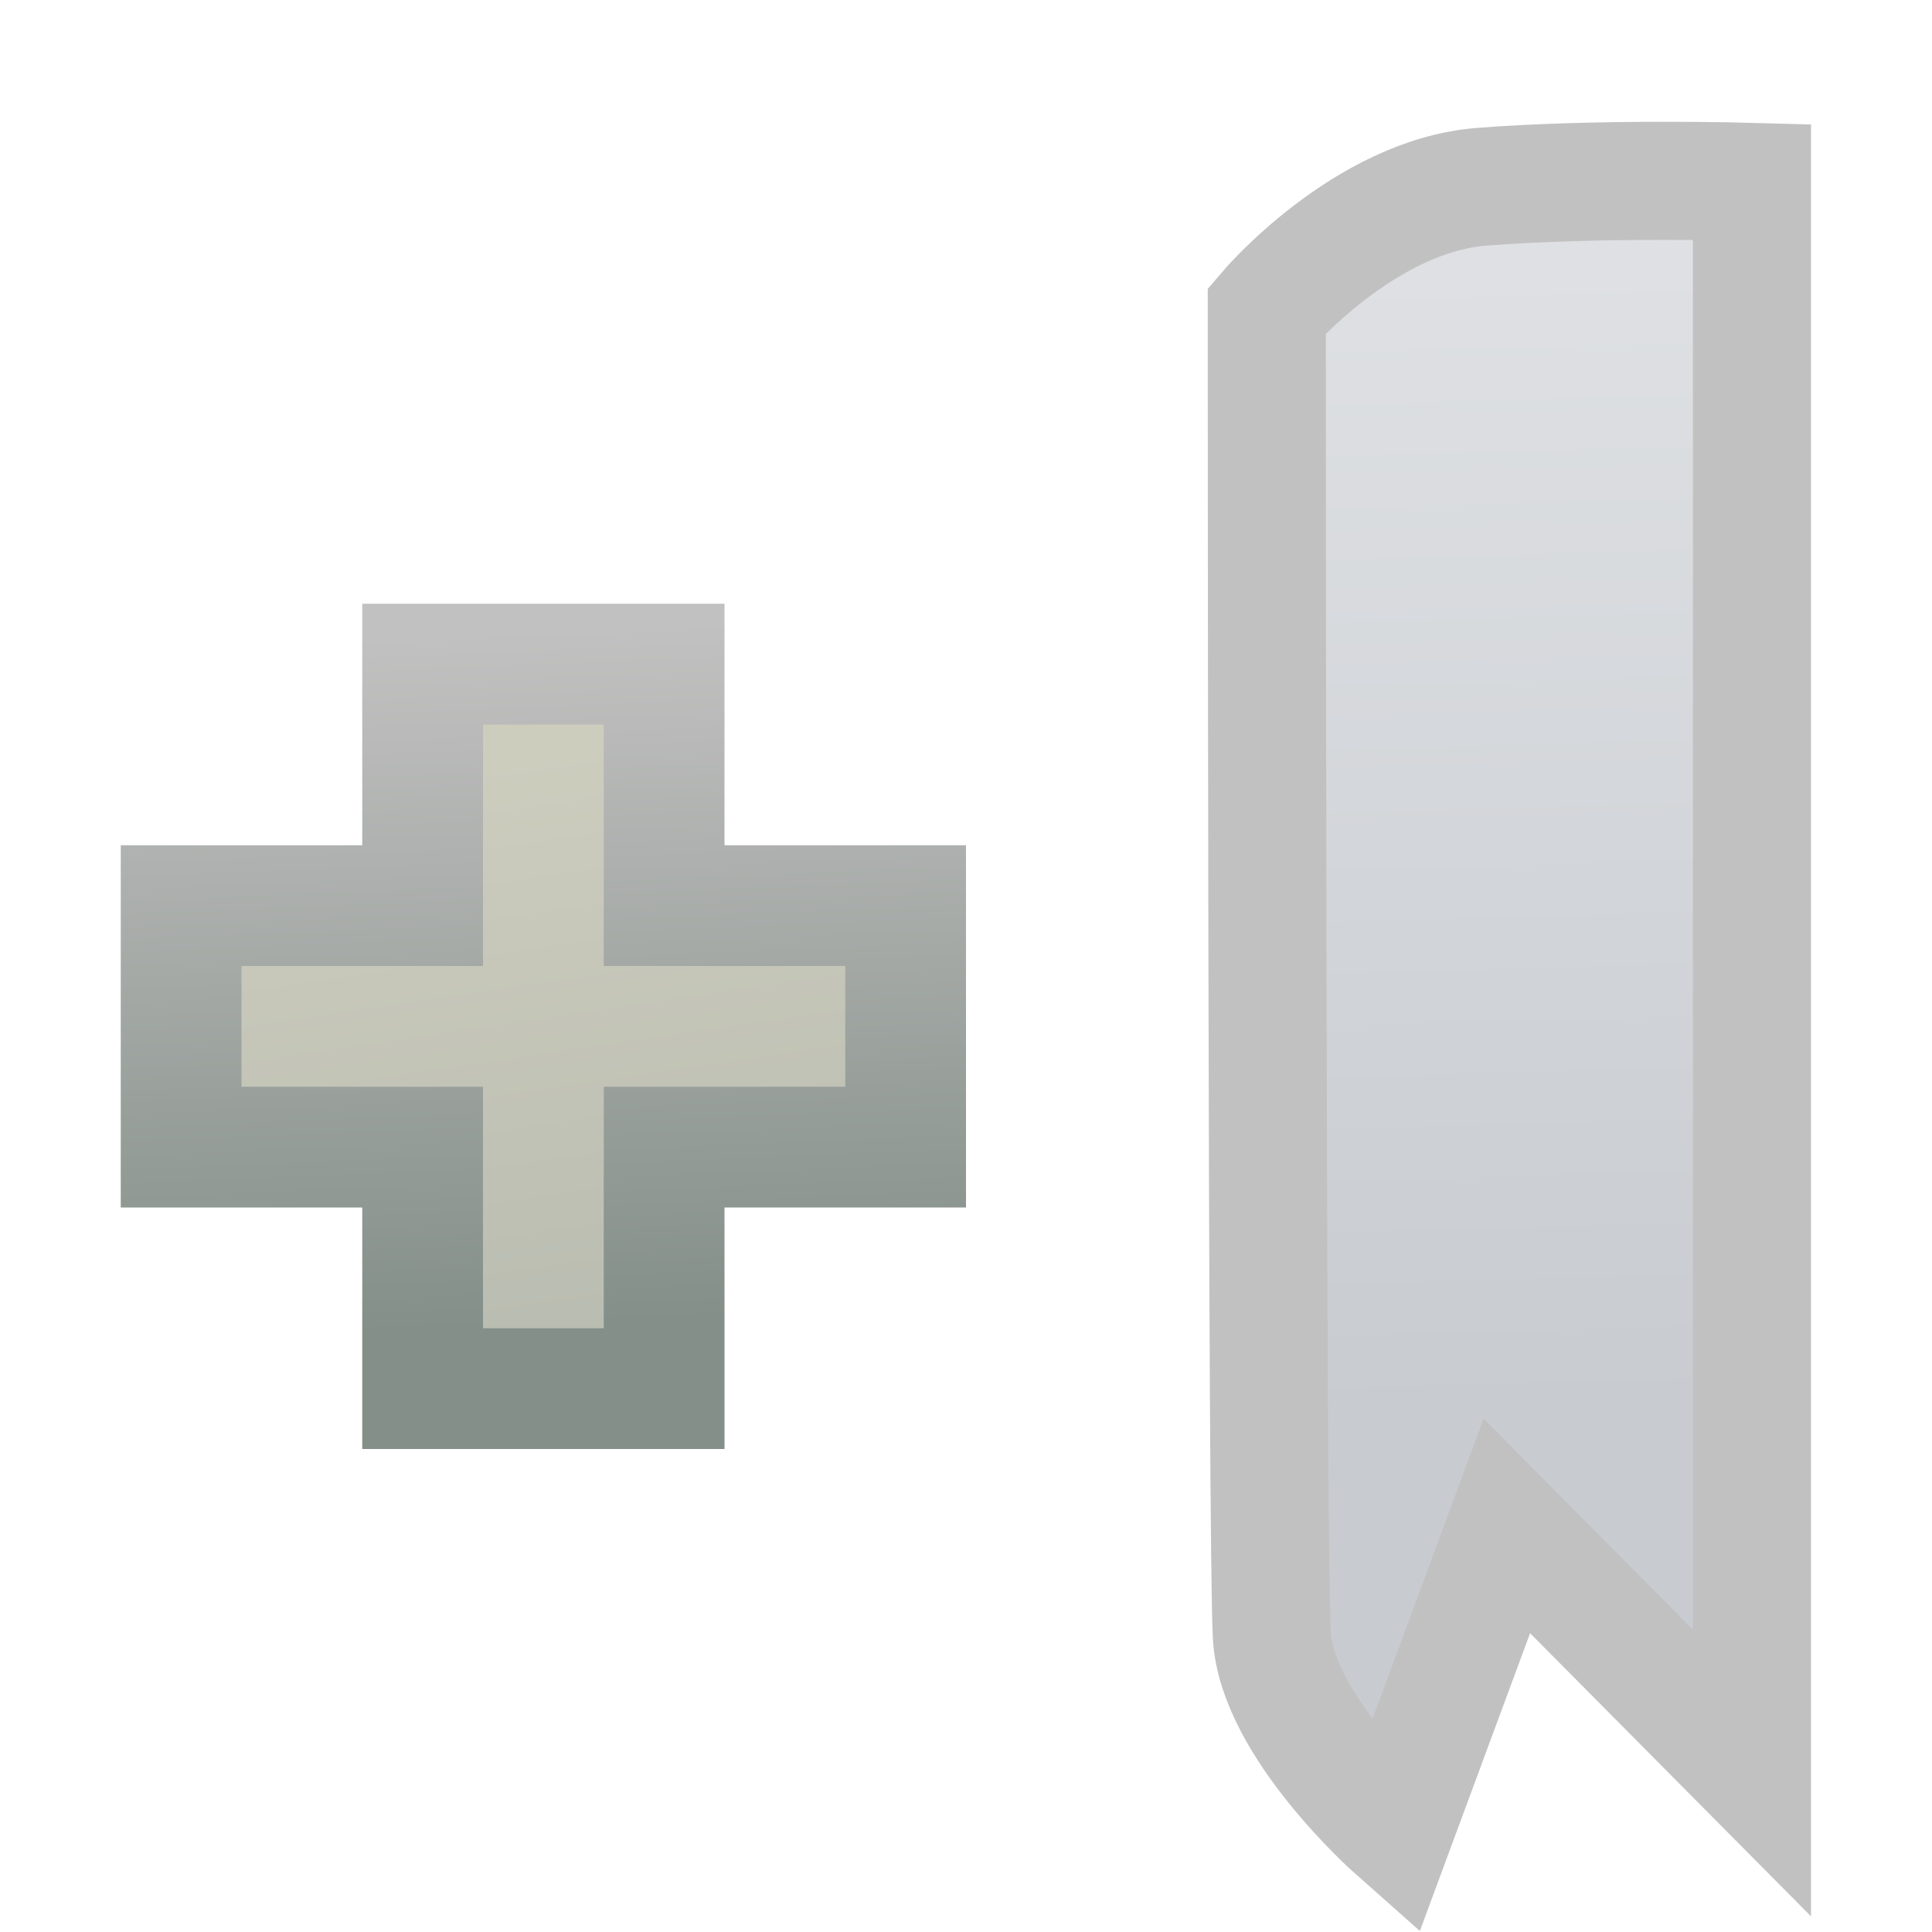 <svg xmlns="http://www.w3.org/2000/svg" xmlns:svg="http://www.w3.org/2000/svg" xmlns:xlink="http://www.w3.org/1999/xlink" id="svg2" width="16" height="16" version="1.1"><defs id="defs4"><linearGradient id="linearGradient1014"><stop style="stop-color:#c8ccd1;stop-opacity:1" id="stop1010" offset="0"/><stop style="stop-color:#dee0e3;stop-opacity:1" id="stop1012" offset="1"/></linearGradient><linearGradient id="linearGradient1008"><stop id="stop1004" offset="0" style="stop-color:#c2c1c1;stop-opacity:1"/><stop id="stop1006" offset="1" style="stop-color:#c2c1c1;stop-opacity:1"/></linearGradient><linearGradient id="linearGradient1037"><stop style="stop-color:#cdcdbe;stop-opacity:1" id="stop1033" offset="0"/><stop style="stop-color:#babdb1;stop-opacity:1" id="stop1035" offset="1"/></linearGradient><linearGradient id="linearGradient5641"><stop style="stop-color:#1e6cbe;stop-opacity:1" id="stop5643" offset="0"/><stop style="stop-color:#104276;stop-opacity:1" id="stop5645" offset="1"/></linearGradient><linearGradient id="linearGradient5411"><stop style="stop-color:#72828e;stop-opacity:1" id="stop5413" offset="0"/><stop style="stop-color:#003358;stop-opacity:1" id="stop5415" offset="1"/></linearGradient><linearGradient id="linearGradient5630"><stop style="stop-color:#d8bc68;stop-opacity:1" id="stop5632" offset="0"/><stop style="stop-color:#fff0c2;stop-opacity:1" id="stop5634" offset="1"/></linearGradient><linearGradient id="linearGradient4972"><stop style="stop-color:#c7e3e7;stop-opacity:1" id="stop4974" offset="0"/><stop style="stop-color:#fff;stop-opacity:1" id="stop4976" offset="1"/></linearGradient><linearGradient id="linearGradient6893-5-8-8"><stop style="stop-color:#7795b6;stop-opacity:1" id="stop6895-8-7-0" offset="0"/><stop style="stop-color:#7795b6;stop-opacity:1" id="stop6897-2-6-5" offset="1"/></linearGradient><linearGradient id="linearGradient6893-5-8-0-5"><stop style="stop-color:#7795b6;stop-opacity:1" id="stop6895-8-7-7-5" offset="0"/><stop style="stop-color:#7795b6;stop-opacity:1" id="stop6897-2-6-9-8" offset="1"/></linearGradient><linearGradient id="linearGradient6893-5-8-0-4-9"><stop style="stop-color:#7795b6;stop-opacity:1" id="stop6895-8-7-7-0-1" offset="0"/><stop style="stop-color:#7795b6;stop-opacity:1" id="stop6897-2-6-9-2-4" offset="1"/></linearGradient><linearGradient id="linearGradient4972-4-1"><stop style="stop-color:#daedef;stop-opacity:1" id="stop4974-6-9" offset="0"/><stop style="stop-color:#fff;stop-opacity:1" id="stop4976-2-4" offset="1"/></linearGradient><linearGradient id="linearGradient6799-4-3"><stop style="stop-color:#c89840;stop-opacity:1" id="stop6801-4-0" offset="0"/><stop style="stop-color:#798da2;stop-opacity:1" id="stop6803-5-7" offset="1"/></linearGradient><linearGradient id="linearGradient6893-5-8-8-8"><stop style="stop-color:#7795b6;stop-opacity:1" id="stop6895-8-7-0-7" offset="0"/><stop style="stop-color:#7795b6;stop-opacity:1" id="stop6897-2-6-5-3" offset="1"/></linearGradient><linearGradient id="linearGradient6893-5-8-0-4-9-2"><stop style="stop-color:#7795b6;stop-opacity:1" id="stop6895-8-7-7-0-1-2" offset="0"/><stop style="stop-color:#7795b6;stop-opacity:1" id="stop6897-2-6-9-2-4-3" offset="1"/></linearGradient><linearGradient id="linearGradient4972-6"><stop style="stop-color:#c7e3e7;stop-opacity:1" id="stop4974-71" offset="0"/><stop style="stop-color:#fff;stop-opacity:1" id="stop4976-5" offset="1"/></linearGradient><linearGradient id="linearGradient4972-4-1-2"><stop style="stop-color:#daedef;stop-opacity:1" id="stop4974-6-9-4" offset="0"/><stop style="stop-color:#fff;stop-opacity:1" id="stop4976-2-4-6" offset="1"/></linearGradient><linearGradient id="linearGradient6799-4-3-3"><stop style="stop-color:#c89840;stop-opacity:1" id="stop6801-4-0-8" offset="0"/><stop style="stop-color:#798da2;stop-opacity:1" id="stop6803-5-7-9" offset="1"/></linearGradient><linearGradient id="linearGradient4972-5-7"><stop style="stop-color:#85c2cb;stop-opacity:1" id="stop4974-7-4" offset="0"/><stop style="stop-color:#fff;stop-opacity:0" id="stop4976-1-3" offset="1"/></linearGradient><linearGradient id="linearGradient6893-5-8-8-9"><stop style="stop-color:#7795b6;stop-opacity:1" id="stop6895-8-7-0-5" offset="0"/><stop style="stop-color:#7795b6;stop-opacity:1" id="stop6897-2-6-5-5" offset="1"/></linearGradient><linearGradient id="linearGradient6893-5-8-0-5-7"><stop style="stop-color:#7795b6;stop-opacity:1" id="stop6895-8-7-7-5-6" offset="0"/><stop style="stop-color:#7795b6;stop-opacity:1" id="stop6897-2-6-9-8-6" offset="1"/></linearGradient><linearGradient id="linearGradient6893-5-8-0-4-9-7"><stop style="stop-color:#7795b6;stop-opacity:1" id="stop6895-8-7-7-0-1-0" offset="0"/><stop style="stop-color:#7795b6;stop-opacity:1" id="stop6897-2-6-9-2-4-33" offset="1"/></linearGradient><linearGradient id="linearGradient4972-5-2-6"><stop style="stop-color:#85c2cb;stop-opacity:1" id="stop4974-7-3-0" offset="0"/><stop style="stop-color:#fff;stop-opacity:0" id="stop4976-1-9-5" offset="1"/></linearGradient><linearGradient id="linearGradient6893-5-8-8-8-8"><stop style="stop-color:#7795b6;stop-opacity:1" id="stop6895-8-7-0-7-9" offset="0"/><stop style="stop-color:#7795b6;stop-opacity:1" id="stop6897-2-6-5-3-2" offset="1"/></linearGradient><linearGradient id="linearGradient6893-5-8-0-4-9-2-0"><stop style="stop-color:#7795b6;stop-opacity:1" id="stop6895-8-7-7-0-1-2-1" offset="0"/><stop style="stop-color:#7795b6;stop-opacity:1" id="stop6897-2-6-9-2-4-3-6" offset="1"/></linearGradient><linearGradient id="linearGradient5572" x1="5.115" x2="12.52" y1="1044.737" y2="1044.737" gradientUnits="userSpaceOnUse" xlink:href="#linearGradient4972-6"/><linearGradient id="linearGradient4283" x1="5.115" x2="12.52" y1="1044.737" y2="1044.737" gradientUnits="userSpaceOnUse" xlink:href="#linearGradient4972"/><linearGradient id="linearGradient4288" x1="5.115" x2="12.52" y1="1044.737" y2="1044.737" gradientUnits="userSpaceOnUse" xlink:href="#linearGradient4972"/><linearGradient id="linearGradient4321" x1="5.115" x2="12.52" y1="1044.737" y2="1044.737" gradientUnits="userSpaceOnUse" xlink:href="#linearGradient4972"/><linearGradient id="linearGradient4382" x1="5.115" x2="12.52" y1="1044.737" y2="1044.737" gradientTransform="matrix(1.624,0,0,1.629,-5.818,-657.263)" gradientUnits="userSpaceOnUse" xlink:href="#linearGradient4972-4-1"/><linearGradient id="linearGradient4384" x1="11.978" x2="5.926" y1="1042.128" y2="1051.254" gradientTransform="matrix(1.624,0,0,1.629,-5.818,-662.301)" gradientUnits="userSpaceOnUse" xlink:href="#linearGradient6799-4-3"/><linearGradient id="linearGradient4390" x1="9.266" x2="5.803" y1="5.393" y2="5.393" gradientTransform="matrix(1.282,0,0,0.262,-2.891,1046.213)" gradientUnits="userSpaceOnUse" xlink:href="#linearGradient6893-5-8-0-4-9"/><linearGradient id="linearGradient4392" x1="9.266" x2="5.803" y1="5.393" y2="5.393" gradientTransform="matrix(0.963,0,0,0.308,-1.045,-1044.537)" gradientUnits="userSpaceOnUse" xlink:href="#linearGradient6893-5-8-8-8"/><linearGradient id="linearGradient4394" x1="9.266" x2="5.803" y1="5.393" y2="5.393" gradientTransform="matrix(1.278,0,0,0.275,-2.837,-1046.839)" gradientUnits="userSpaceOnUse" xlink:href="#linearGradient6893-5-8-0-4-9-2"/><linearGradient id="linearGradient6893-5-8-0-4-9-2-5"><stop style="stop-color:#7795b6;stop-opacity:1" id="stop6895-8-7-7-0-1-2-3" offset="0"/><stop style="stop-color:#7795b6;stop-opacity:1" id="stop6897-2-6-9-2-4-3-0" offset="1"/></linearGradient><linearGradient id="linearGradient6893-5-8-8-8-0"><stop style="stop-color:#7795b6;stop-opacity:1" id="stop6895-8-7-0-7-7" offset="0"/><stop style="stop-color:#7795b6;stop-opacity:1" id="stop6897-2-6-5-3-7" offset="1"/></linearGradient><linearGradient id="linearGradient6893-5-8-0-4-9-0"><stop style="stop-color:#7795b6;stop-opacity:1" id="stop6895-8-7-7-0-1-8" offset="0"/><stop style="stop-color:#7795b6;stop-opacity:1" id="stop6897-2-6-9-2-4-1" offset="1"/></linearGradient><linearGradient id="linearGradient4382-7" x1="5.115" x2="12.52" y1="1044.737" y2="1044.737" gradientTransform="matrix(1.696,0,0,1.701,-4.921,-731.735)" gradientUnits="userSpaceOnUse" xlink:href="#linearGradient4972-4-1-4"/><linearGradient id="linearGradient4972-4-1-4"><stop style="stop-color:#daedef;stop-opacity:1" id="stop4974-6-9-9" offset="0"/><stop style="stop-color:#fff;stop-opacity:1" id="stop4976-2-4-0" offset="1"/></linearGradient><linearGradient id="linearGradient4384-4" x1="11.978" x2="5.926" y1="1042.128" y2="1051.254" gradientTransform="matrix(1.696,0,0,1.701,-4.921,-736.997)" gradientUnits="userSpaceOnUse" xlink:href="#linearGradient6799-4-3-7"/><linearGradient id="linearGradient6799-4-3-7"><stop style="stop-color:#c89840;stop-opacity:1" id="stop6801-4-0-9" offset="0"/><stop style="stop-color:#798da2;stop-opacity:1" id="stop6803-5-7-7" offset="1"/></linearGradient><linearGradient id="linearGradient4382-3" x1="5.115" x2="12.52" y1="1044.737" y2="1044.737" gradientTransform="matrix(1.696,0,0,1.701,-6.198,-731.768)" gradientUnits="userSpaceOnUse" xlink:href="#linearGradient4972-4-1-9"/><linearGradient id="linearGradient4972-4-1-9"><stop style="stop-color:#daedef;stop-opacity:1" id="stop4974-6-9-8" offset="0"/><stop style="stop-color:#fff;stop-opacity:1" id="stop4976-2-4-9" offset="1"/></linearGradient><linearGradient id="linearGradient4384-1" x1="11.978" x2="5.926" y1="1042.128" y2="1051.254" gradientTransform="matrix(1.696,0,0,1.701,-6.198,-737.03)" gradientUnits="userSpaceOnUse" xlink:href="#linearGradient6799-4-3-9"/><linearGradient id="linearGradient6799-4-3-9"><stop style="stop-color:#c89840;stop-opacity:1" id="stop6801-4-0-7" offset="0"/><stop style="stop-color:#798da2;stop-opacity:1" id="stop6803-5-7-74" offset="1"/></linearGradient><linearGradient id="linearGradient4394-7" x1="9.266" x2="5.803" y1="5.393" y2="5.393" gradientTransform="matrix(1.389,0,0,0.275,-31.899,-1052.476)" gradientUnits="userSpaceOnUse" xlink:href="#linearGradient6893-5-8-0-4-9-2-1"/><linearGradient id="linearGradient6893-5-8-0-4-9-2-1"><stop style="stop-color:#7795b6;stop-opacity:1" id="stop6895-8-7-7-0-1-2-2" offset="0"/><stop style="stop-color:#7795b6;stop-opacity:1" id="stop6897-2-6-9-2-4-3-7" offset="1"/></linearGradient><linearGradient id="linearGradient4392-0" x1="9.266" x2="5.803" y1="5.393" y2="5.393" gradientTransform="matrix(1.046,0,0,0.308,-29.952,-1049.08)" gradientUnits="userSpaceOnUse" xlink:href="#linearGradient6893-5-8-8-8-07"/><linearGradient id="linearGradient6893-5-8-8-8-07"><stop style="stop-color:#7795b6;stop-opacity:1" id="stop6895-8-7-0-7-0" offset="0"/><stop style="stop-color:#7795b6;stop-opacity:1" id="stop6897-2-6-5-3-1" offset="1"/></linearGradient><linearGradient id="linearGradient4390-4" x1="9.266" x2="5.803" y1="5.393" y2="5.393" gradientTransform="matrix(1.393,0,0,0.262,-31.958,1053.187)" gradientUnits="userSpaceOnUse" xlink:href="#linearGradient6893-5-8-0-4-9-4"/><linearGradient id="linearGradient6893-5-8-0-4-9-4"><stop style="stop-color:#7795b6;stop-opacity:1" id="stop6895-8-7-7-0-1-26" offset="0"/><stop style="stop-color:#7795b6;stop-opacity:1" id="stop6897-2-6-9-2-4-0" offset="1"/></linearGradient><linearGradient id="linearGradient4382-9" x1="5.115" x2="12.52" y1="1044.737" y2="1044.737" gradientTransform="matrix(-1.624,0.69,0,1.629,32.337,-665.373)" gradientUnits="userSpaceOnUse" xlink:href="#linearGradient4972-4-1-5"/><linearGradient id="linearGradient4972-4-1-5"><stop style="stop-color:#daedef;stop-opacity:1" id="stop4974-6-9-97" offset="0"/><stop style="stop-color:#fff;stop-opacity:1" id="stop4976-2-4-60" offset="1"/></linearGradient><linearGradient id="linearGradient4384-0" x1="11.978" x2="5.926" y1="1042.128" y2="1051.254" gradientTransform="matrix(-1.624,0.69,0,1.629,32.337,-670.411)" gradientUnits="userSpaceOnUse" xlink:href="#linearGradient6799-4-3-0"/><linearGradient id="linearGradient6799-4-3-0"><stop style="stop-color:#c89840;stop-opacity:1" id="stop6801-4-0-90" offset="0"/><stop style="stop-color:#798da2;stop-opacity:1" id="stop6803-5-7-1" offset="1"/></linearGradient><radialGradient id="radialGradient5417" cx="13.946" cy="1045.825" r="10.779" fx="13.946" fy="1045.825" gradientTransform="matrix(1,0,0,0.985,0,15.379)" gradientUnits="userSpaceOnUse" xlink:href="#linearGradient5411"/><radialGradient id="radialGradient5419" cx="16.495" cy="1050.29" r="10.779" fx="16.495" fy="1050.29" gradientTransform="matrix(1.812,-1.954,0.97,0.28,-1035.186,788.69)" gradientUnits="userSpaceOnUse" xlink:href="#linearGradient5411"/><linearGradient id="linearGradient5426" x1="9.266" x2="5.803" y1="5.393" y2="5.393" gradientTransform="matrix(1.282,0,0,0.262,-2.891,1046.213)" gradientUnits="userSpaceOnUse" xlink:href="#linearGradient6893-5-8-0-4-9"/><linearGradient id="linearGradient5428" x1="9.266" x2="5.803" y1="5.393" y2="5.393" gradientTransform="matrix(0.963,0,0,0.308,-1.045,-1044.537)" gradientUnits="userSpaceOnUse" xlink:href="#linearGradient6893-5-8-8-8"/><linearGradient id="linearGradient5430" x1="9.266" x2="5.803" y1="5.393" y2="5.393" gradientTransform="matrix(1.278,0,0,0.275,-2.837,-1046.839)" gradientUnits="userSpaceOnUse" xlink:href="#linearGradient6893-5-8-0-4-9-2"/><linearGradient id="linearGradient5430-8" x1="9.266" x2="5.803" y1="5.393" y2="5.393" gradientTransform="matrix(1.278,0,0,0.275,-2.837,-1046.839)" gradientUnits="userSpaceOnUse" xlink:href="#linearGradient6893-5-8-0-4-9-2-6"/><linearGradient id="linearGradient6893-5-8-0-4-9-2-6"><stop style="stop-color:#7795b6;stop-opacity:1" id="stop6895-8-7-7-0-1-2-35" offset="0"/><stop style="stop-color:#7795b6;stop-opacity:1" id="stop6897-2-6-9-2-4-3-9" offset="1"/></linearGradient><linearGradient id="linearGradient5475" x1="9.266" x2="5.803" y1="5.393" y2="5.393" gradientTransform="matrix(1.278,0,0,0.275,-2.837,-1044.468)" gradientUnits="userSpaceOnUse" xlink:href="#linearGradient6893-5-8-0-4-9-2-6"/><linearGradient id="linearGradient5426-4" x1="9.266" x2="5.803" y1="5.393" y2="5.393" gradientTransform="matrix(1.282,0,0,0.262,-2.891,1046.213)" gradientUnits="userSpaceOnUse" xlink:href="#linearGradient6893-5-8-0-4-9-9"/><linearGradient id="linearGradient6893-5-8-0-4-9-9"><stop style="stop-color:#7795b6;stop-opacity:1" id="stop6895-8-7-7-0-1-80" offset="0"/><stop style="stop-color:#7795b6;stop-opacity:1" id="stop6897-2-6-9-2-4-6" offset="1"/></linearGradient><linearGradient id="linearGradient5430-1" x1="9.266" x2="5.803" y1="5.393" y2="5.393" gradientTransform="matrix(1.278,0,0,0.275,-2.837,-1046.839)" gradientUnits="userSpaceOnUse" xlink:href="#linearGradient6893-5-8-0-4-9-2-66"/><linearGradient id="linearGradient6893-5-8-0-4-9-2-66"><stop style="stop-color:#7795b6;stop-opacity:1" id="stop6895-8-7-7-0-1-2-23" offset="0"/><stop style="stop-color:#7795b6;stop-opacity:1" id="stop6897-2-6-9-2-4-3-8" offset="1"/></linearGradient><linearGradient id="linearGradient5475-9" x1="9.266" x2="5.803" y1="5.393" y2="5.393" gradientTransform="matrix(1.278,0,0,0.275,-2.837,-1044.468)" gradientUnits="userSpaceOnUse" xlink:href="#linearGradient6893-5-8-0-4-9-2-6-9"/><linearGradient id="linearGradient6893-5-8-0-4-9-2-6-9"><stop style="stop-color:#7795b6;stop-opacity:1" id="stop6895-8-7-7-0-1-2-35-8" offset="0"/><stop style="stop-color:#7795b6;stop-opacity:1" id="stop6897-2-6-9-2-4-3-9-1" offset="1"/></linearGradient><linearGradient id="linearGradient5525" x1="9.266" x2="5.803" y1="5.393" y2="5.393" gradientTransform="matrix(1.278,0,0,0.275,-2.837,-1044.468)" gradientUnits="userSpaceOnUse" xlink:href="#linearGradient6893-5-8-0-4-9-2-6-9"/><linearGradient id="linearGradient5426-4-0" x1="9.266" x2="5.803" y1="5.393" y2="5.393" gradientTransform="matrix(1.282,0,0,0.262,-2.891,1046.213)" gradientUnits="userSpaceOnUse" xlink:href="#linearGradient6893-5-8-0-4-9-9-2"/><linearGradient id="linearGradient6893-5-8-0-4-9-9-2"><stop style="stop-color:#7795b6;stop-opacity:1" id="stop6895-8-7-7-0-1-80-0" offset="0"/><stop style="stop-color:#7795b6;stop-opacity:1" id="stop6897-2-6-9-2-4-6-1" offset="1"/></linearGradient><linearGradient id="linearGradient5430-1-7" x1="9.266" x2="5.803" y1="5.393" y2="5.393" gradientTransform="matrix(1.278,0,0,0.275,-2.837,-1046.839)" gradientUnits="userSpaceOnUse" xlink:href="#linearGradient6893-5-8-0-4-9-2-66-1"/><linearGradient id="linearGradient6893-5-8-0-4-9-2-66-1"><stop style="stop-color:#7795b6;stop-opacity:1" id="stop6895-8-7-7-0-1-2-23-1" offset="0"/><stop style="stop-color:#7795b6;stop-opacity:1" id="stop6897-2-6-9-2-4-3-8-6" offset="1"/></linearGradient><linearGradient id="linearGradient5525-6" x1="9.266" x2="5.803" y1="5.393" y2="5.393" gradientTransform="matrix(1.278,0,0,0.275,-2.837,-1044.468)" gradientUnits="userSpaceOnUse" xlink:href="#linearGradient6893-5-8-0-4-9-2-6-9-6"/><linearGradient id="linearGradient6893-5-8-0-4-9-2-6-9-6"><stop style="stop-color:#7795b6;stop-opacity:1" id="stop6895-8-7-7-0-1-2-35-8-5" offset="0"/><stop style="stop-color:#7795b6;stop-opacity:1" id="stop6897-2-6-9-2-4-3-9-1-1" offset="1"/></linearGradient><linearGradient id="linearGradient5592" x1="9.266" x2="5.803" y1="5.393" y2="5.393" gradientTransform="matrix(1.278,0,0,0.275,-2.837,-1044.468)" gradientUnits="userSpaceOnUse" xlink:href="#linearGradient6893-5-8-0-4-9-2-6-9-6"/><linearGradient id="linearGradient5647" x1="30.456" x2="30.456" y1="1028.999" y2="1033.872" gradientTransform="translate(-12.949,22.935)" gradientUnits="userSpaceOnUse" xlink:href="#linearGradient5641"/><linearGradient id="linearGradient5647-2" x1="30.456" x2="30.456" y1="1028.999" y2="1033.872" gradientTransform="translate(-12.949,22.935)" gradientUnits="userSpaceOnUse" xlink:href="#linearGradient5641-4"/><linearGradient id="linearGradient5641-4"><stop style="stop-color:#1e6cbe;stop-opacity:1" id="stop5643-1" offset="0"/><stop style="stop-color:#104276;stop-opacity:1" id="stop5645-2" offset="1"/></linearGradient><linearGradient id="linearGradient5664" x1="30.456" x2="30.456" y1="1028.999" y2="1033.872" gradientTransform="matrix(0.716,0.15,0,0.706,-11.07,316.74)" gradientUnits="userSpaceOnUse" xlink:href="#linearGradient5641-4"/><linearGradient id="linearGradient5695" x1="9.266" x2="5.803" y1="5.393" y2="5.393" gradientTransform="matrix(1.282,0,0,0.262,-2.891,1046.213)" gradientUnits="userSpaceOnUse" xlink:href="#linearGradient6893-5-8-0-4-9"/><linearGradient id="linearGradient5697" x1="9.266" x2="5.803" y1="5.393" y2="5.393" gradientTransform="matrix(1.278,0,0,0.275,-2.837,-1046.839)" gradientUnits="userSpaceOnUse" xlink:href="#linearGradient6893-5-8-0-4-9-2"/><linearGradient id="linearGradient5699" x1="9.266" x2="5.803" y1="5.393" y2="5.393" gradientTransform="matrix(1.278,0,0,0.275,-2.837,-1044.468)" gradientUnits="userSpaceOnUse" xlink:href="#linearGradient6893-5-8-0-4-9-2-6"/><linearGradient id="linearGradient5664-4" x1="30.456" x2="30.456" y1="1028.999" y2="1033.872" gradientTransform="matrix(0.716,0.15,0,0.706,-11.07,316.74)" gradientUnits="userSpaceOnUse" xlink:href="#linearGradient5641-4-8"/><linearGradient id="linearGradient5641-4-8"><stop style="stop-color:#1e6cbe;stop-opacity:1" id="stop5643-1-4" offset="0"/><stop style="stop-color:#104276;stop-opacity:1" id="stop5645-2-3" offset="1"/></linearGradient><linearGradient id="linearGradient3174" x1="30.456" x2="30.456" y1="1028.999" y2="1033.872" gradientTransform="matrix(0.696,0.137,0,0.644,-8.513,381.026)" gradientUnits="userSpaceOnUse" xlink:href="#linearGradient1008"/><linearGradient id="linearGradient5591-4"><stop id="stop5593-0" offset="0" style="stop-color:#e0e566;stop-opacity:1"/><stop id="stop5595-5" offset="1" style="stop-color:#80b050;stop-opacity:1"/></linearGradient><linearGradient id="linearGradient5583-2"><stop id="stop5585-3" offset="0" style="stop-color:#848f89;stop-opacity:1"/><stop id="stop5587-3" offset="1" style="stop-color:#c2c1c1;stop-opacity:1"/></linearGradient><linearGradient id="linearGradient5620" x1="2.188" x2="2.031" y1="9.264" y2="5.334" gradientTransform="matrix(1.411,0,0,1.469,1.359,1033.745)" gradientUnits="userSpaceOnUse" xlink:href="#linearGradient5583-2"/><linearGradient id="linearGradient1039" x1="-5.757" x2="-5.077" y1="1042.476" y2="1047.072" gradientTransform="translate(11)" gradientUnits="userSpaceOnUse" xlink:href="#linearGradient1037"/><linearGradient id="linearGradient1016" x1="11.593" x2="11.33" y1="1048.043" y2="1038.631" gradientUnits="userSpaceOnUse" xlink:href="#linearGradient1014"/></defs><g id="layer1" transform="translate(0,-1036.362)" style="display:inline"><path style="display:inline;fill:url(#linearGradient1016);fill-opacity:1;stroke:url(#linearGradient3174);stroke-width:.978px;stroke-linecap:butt;stroke-linejoin:miter;stroke-opacity:1" id="path5639" d="m 10.491,1038.934 c 0,0 0.804,-0.947 1.776,-1.025 0.973,-0.077 2.242,-0.041 2.242,-0.041 v 13.177 l -2.03,-2.046 -0.931,2.515 c 0,0 -0.973,-0.861 -1.015,-1.605 -0.042,-0.743 -0.042,-10.975 -0.042,-10.975 z"/><path style="display:inline;fill:url(#linearGradient1039);fill-opacity:1;stroke:url(#linearGradient5620);stroke-width:1;stroke-linecap:butt;stroke-linejoin:miter;stroke-miterlimit:4;stroke-dasharray:none;stroke-opacity:1" id="path5581" d="m 3.5,1041.862 h 2 v 2 h 2 v 2 h -2 v 2 h -2 v -2 h -2 v -2 h 2 z"/></g></svg>